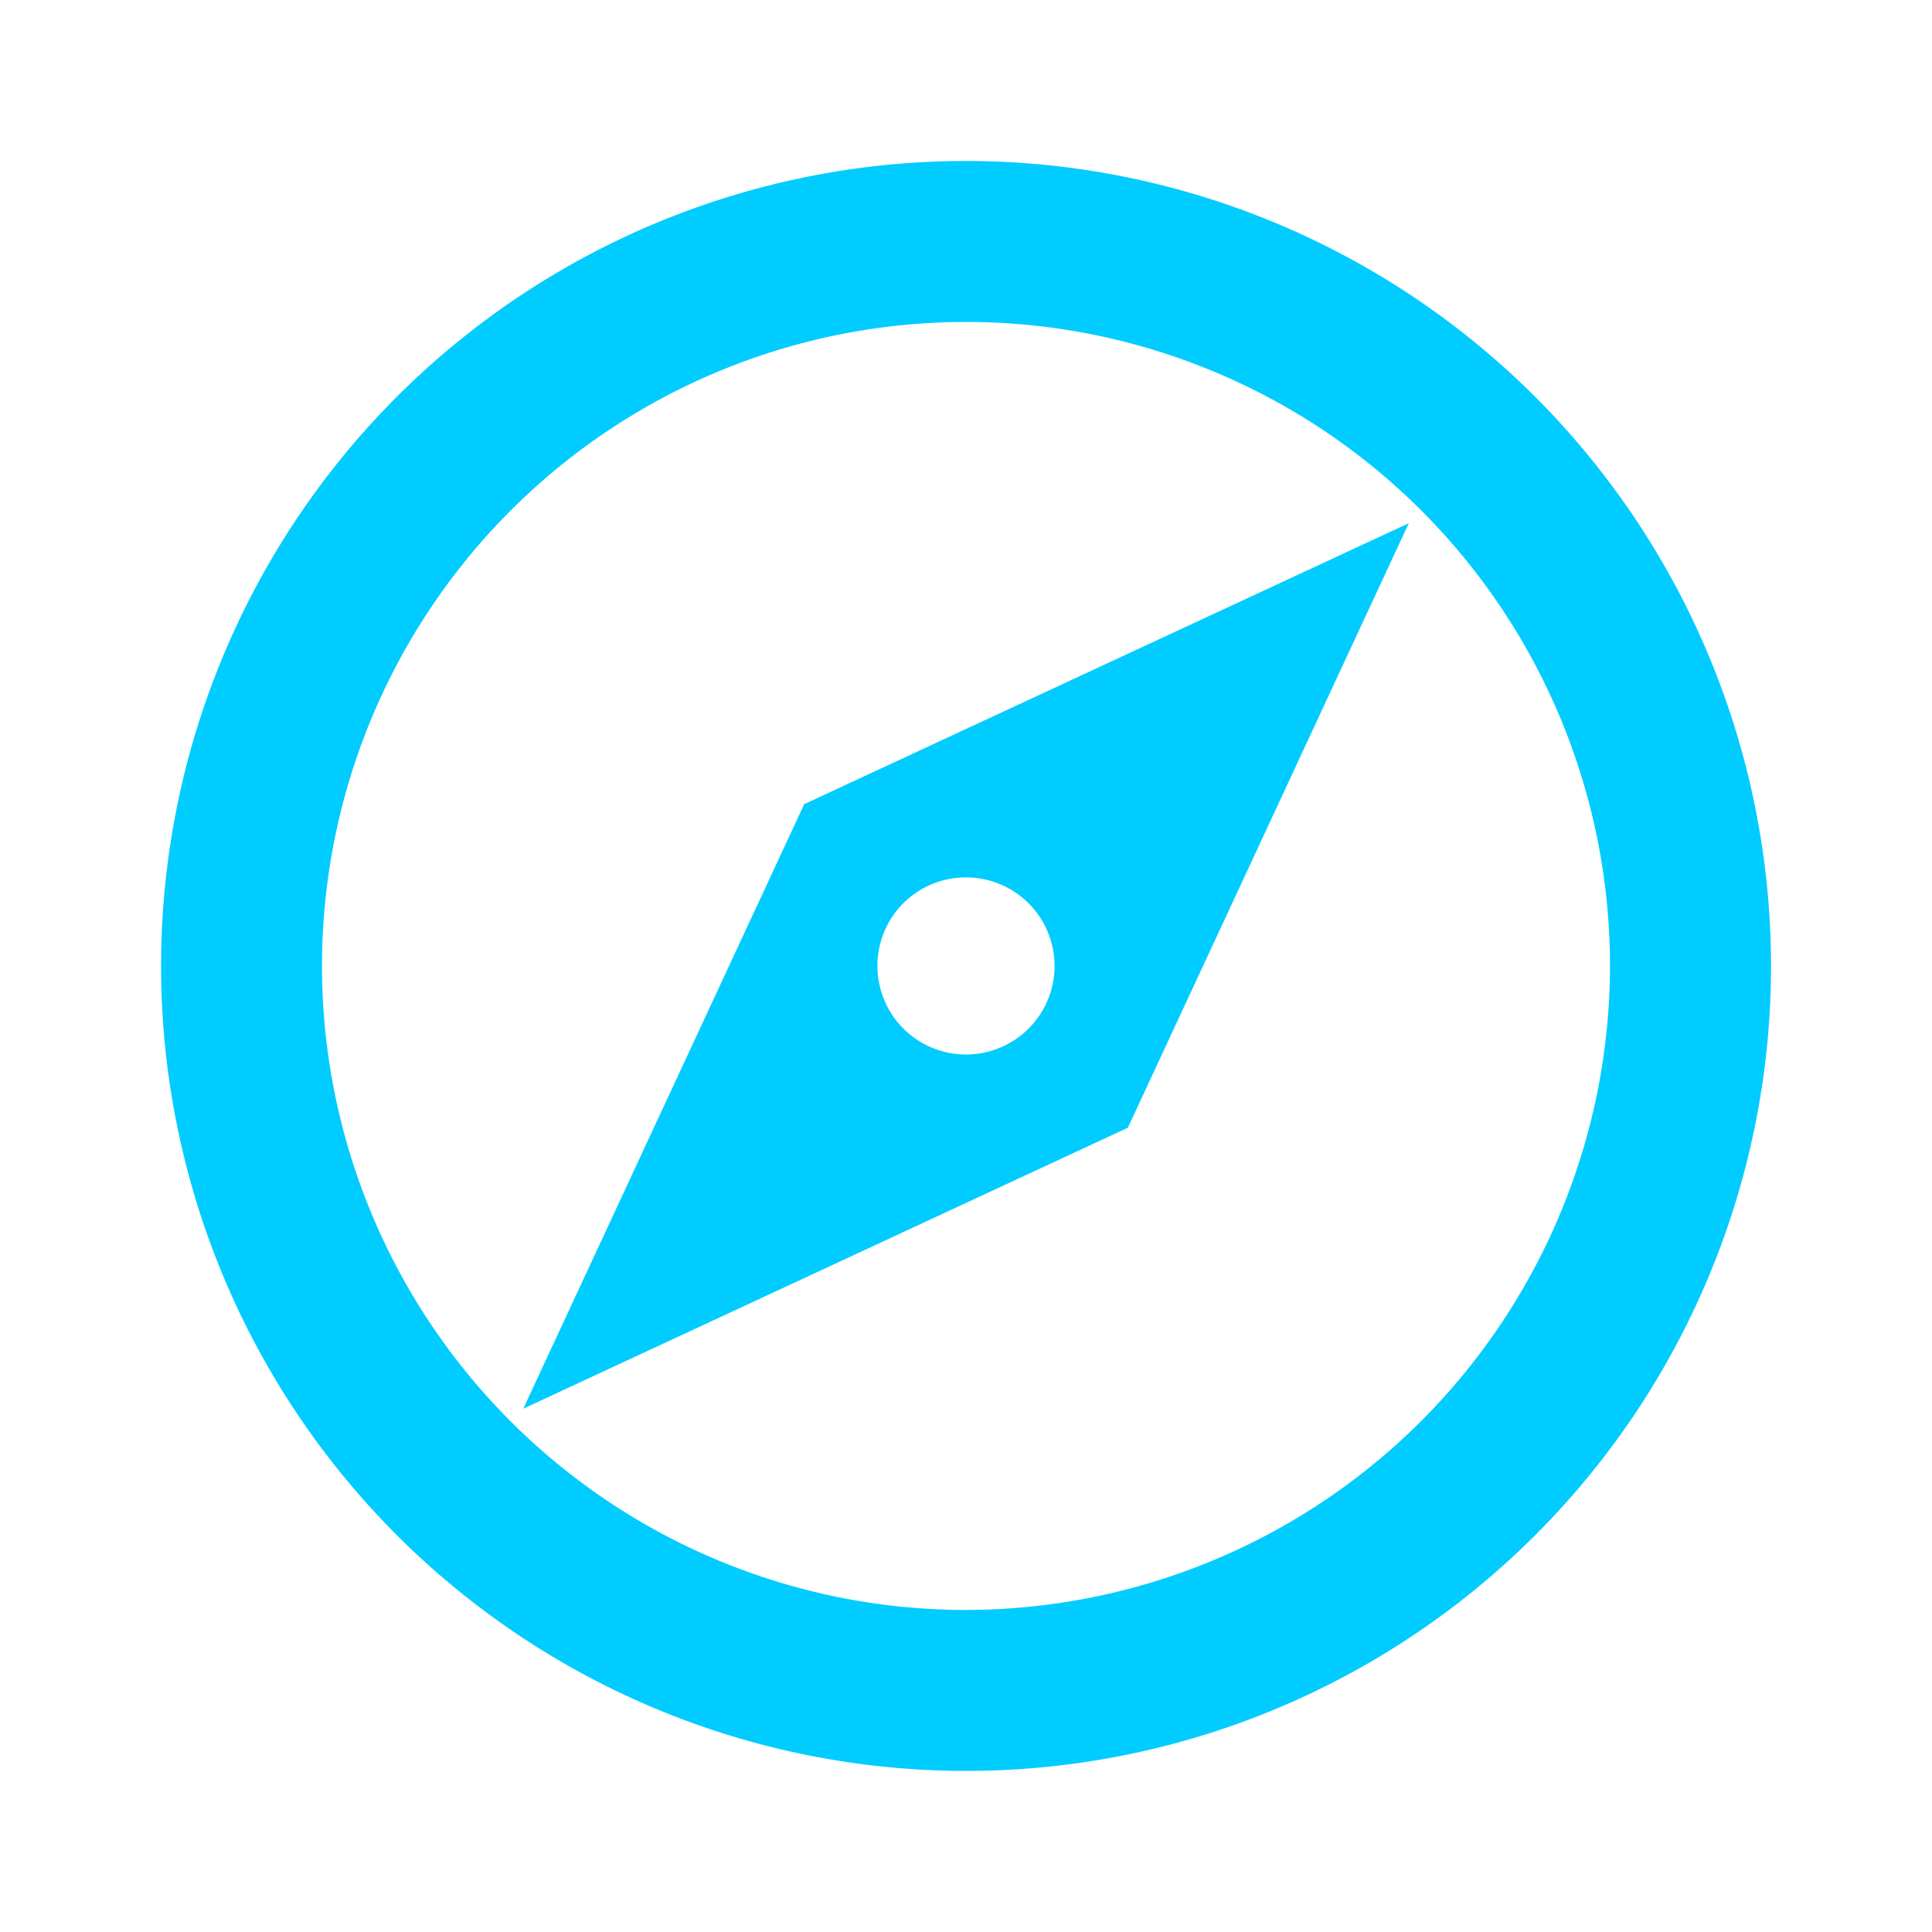 <svg id="explore_black_24dp" xmlns="http://www.w3.org/2000/svg" width="38.07" height="38.069" viewBox="0 0 38.07 38.069">
  <path id="패스_11" data-name="패스 11" d="M0,0H38.07V38.069H0Z" fill="none"/>
  <path id="패스_12" data-name="패스 12" d="M17.862,2A15.862,15.862,0,1,0,33.725,17.862,15.868,15.868,0,0,0,17.862,2Zm0,28.552a12.69,12.69,0,1,1,12.69-12.69A12.707,12.707,0,0,1,17.862,30.552ZM9.138,26.586,21.051,21.05,26.587,9.138,14.674,14.674Zm8.724-10.469a1.745,1.745,0,1,1-1.745,1.745A1.74,1.74,0,0,1,17.862,16.117Z" transform="translate(1.173 1.172)" fill="#00ccff"/>
</svg>
